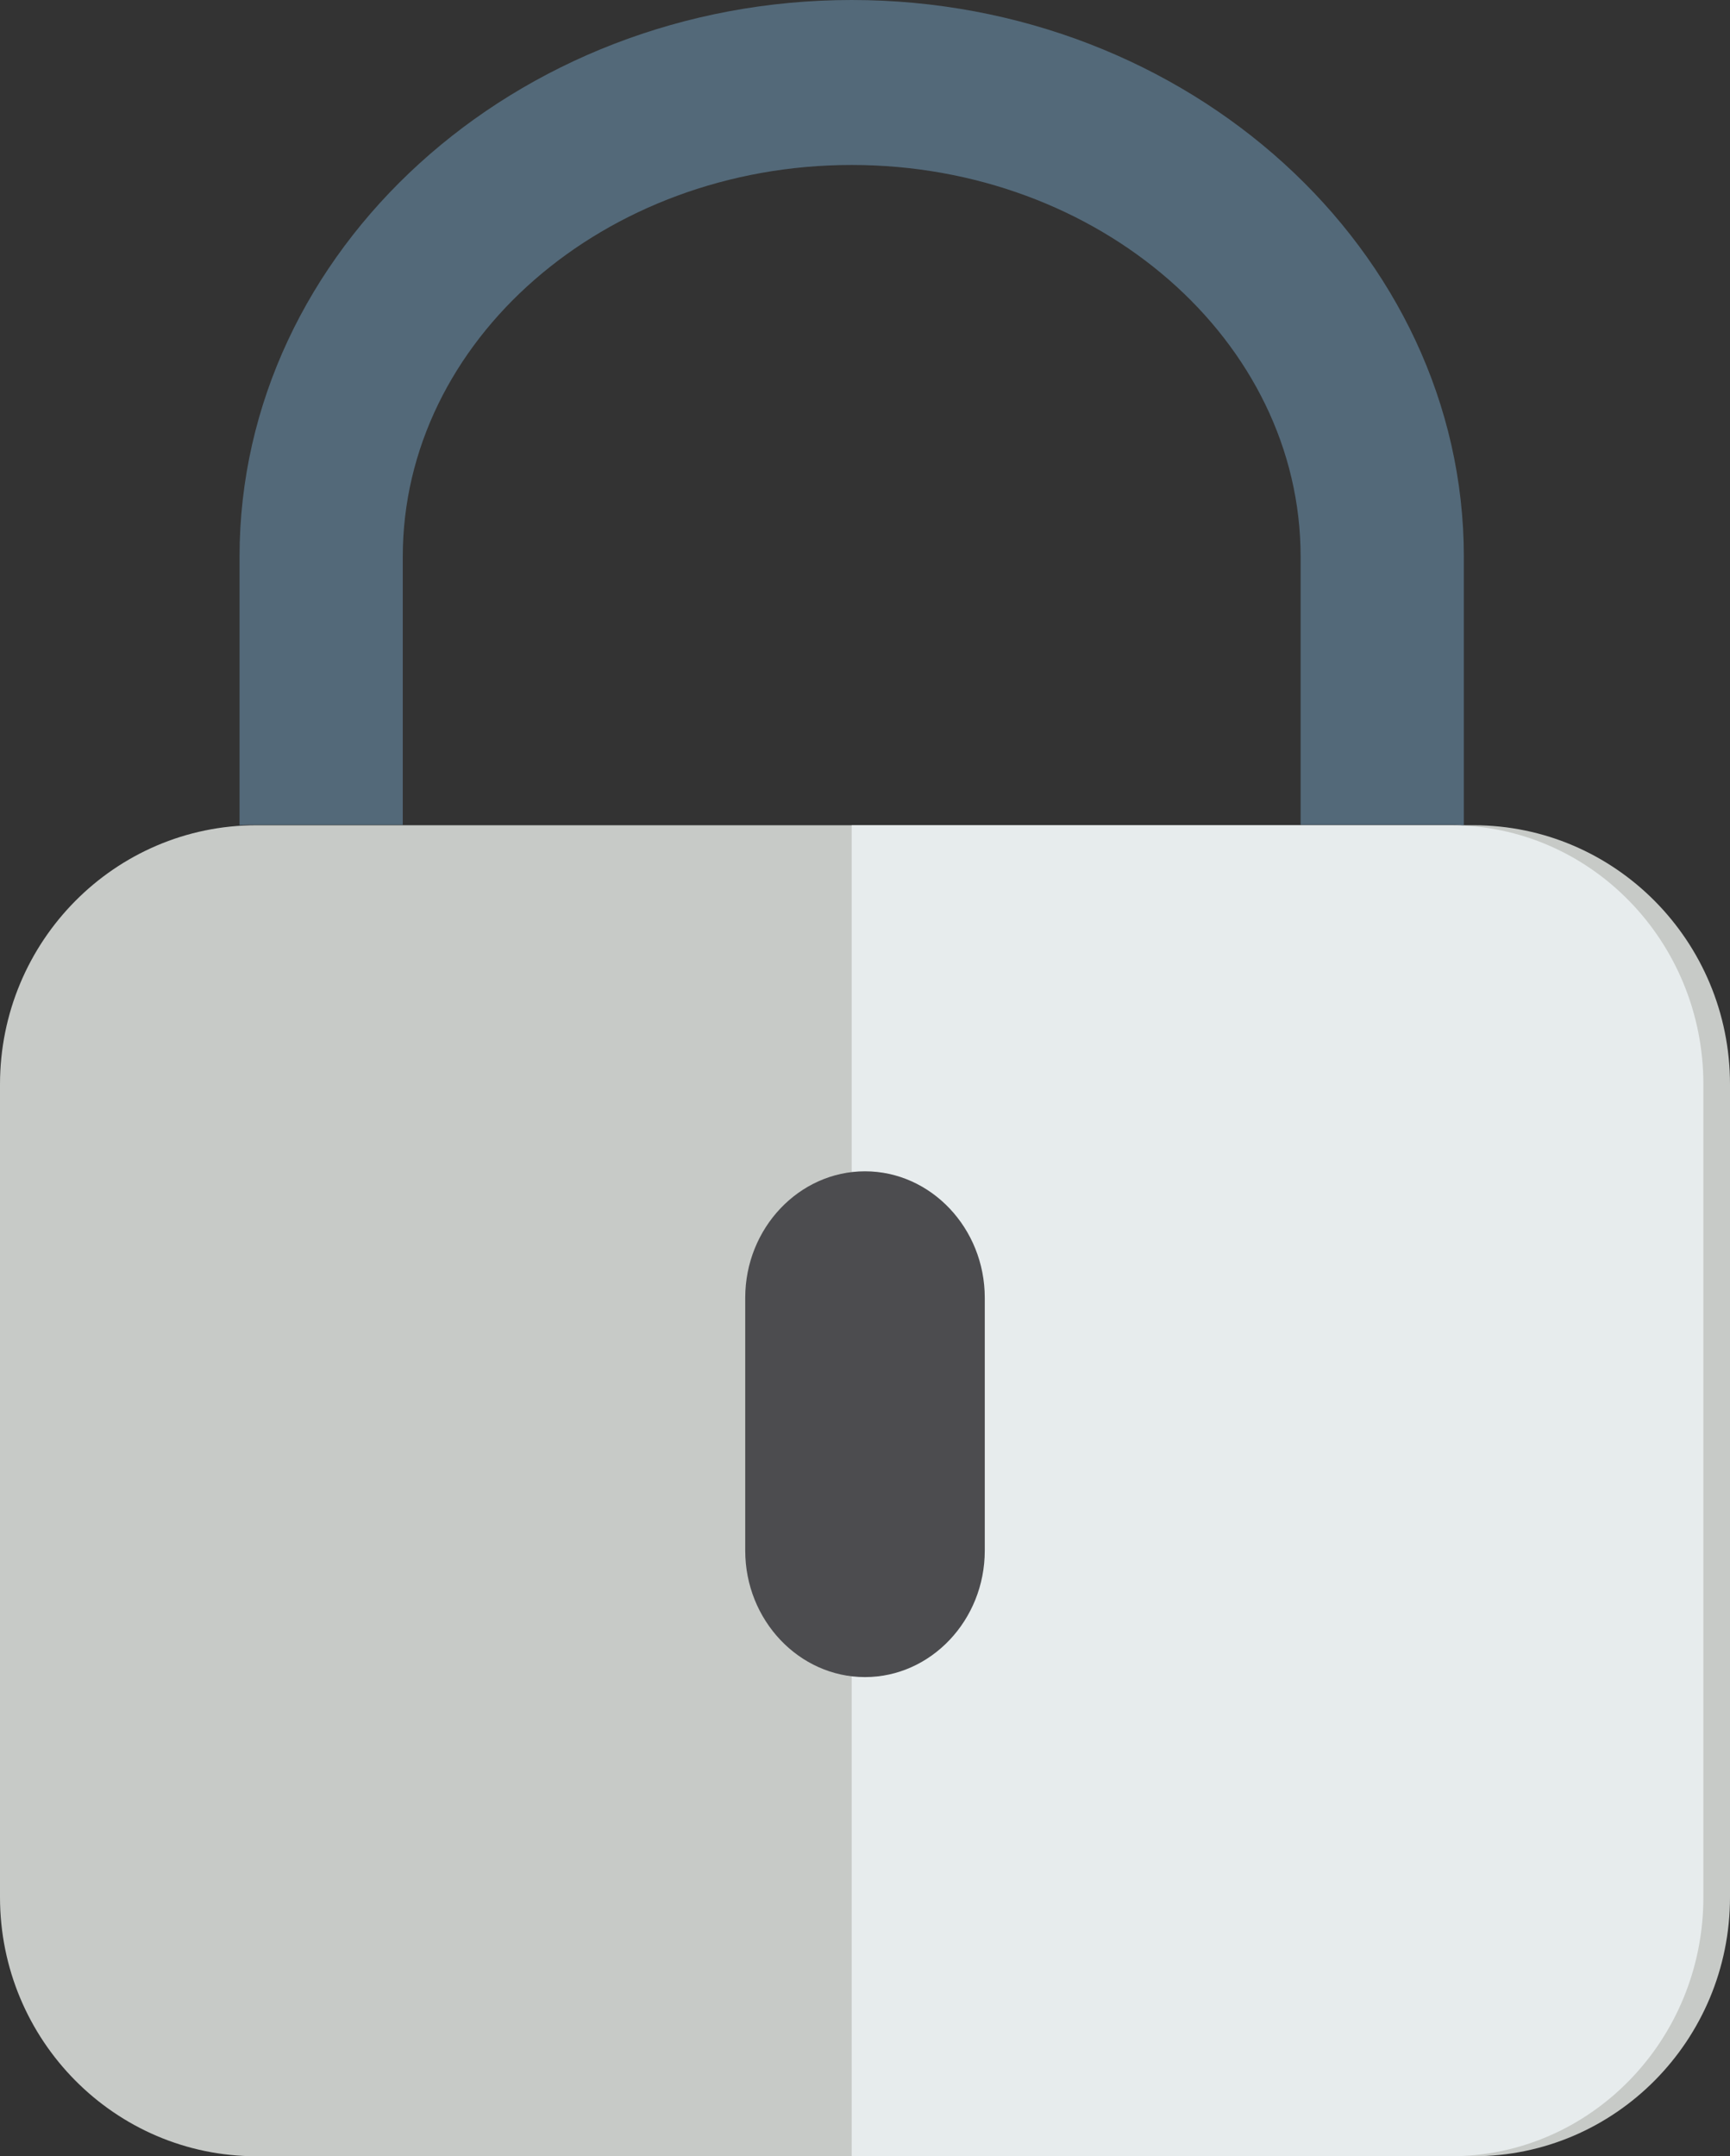 <?xml version="1.0" encoding="utf-8" ?>
<svg xmlns="http://www.w3.org/2000/svg" xmlns:xlink="http://www.w3.org/1999/xlink" width="65" height="81">
	<rect width="100%" height="100%" fill="#333333" stroke="none"/>
	<defs>
		<clipPath id="clip_0">
			<rect x="-688" y="-2177" width="1440" height="4234" clip-rule="evenodd"/>
		</clipPath>
	</defs>
	<g clip-path="url(#clip_0)">
		<path fill="rgb(199,202,199)" stroke="none" transform="translate(0 31)" d="M55.36 50L9.64 50C4.316 50 0 45.642 0 40.267L0 9.733C0 4.358 4.316 0 9.64 0L55.36 0C60.684 0 65 4.358 65 9.733L65 40.267C65 45.642 60.684 50 55.36 50Z"/>
	</g>
	<defs>
		<clipPath id="clip_1">
			<rect x="-688" y="-2177" width="1440" height="4234" clip-rule="evenodd"/>
		</clipPath>
	</defs>
	<g clip-path="url(#clip_1)">
		<path fill="rgb(231,236,237)" stroke="none" transform="translate(32 31)" d="M22.508 0L0 0L0 50L22.508 50C27.75 50 32 45.642 32 40.267L32 9.733C32 4.358 27.75 0 22.508 0Z"/>
	</g>
	<defs>
		<clipPath id="clip_2">
			<rect x="-688" y="-2177" width="1440" height="4234" clip-rule="evenodd"/>
		</clipPath>
	</defs>
	<g clip-path="url(#clip_2)">
		<path fill="rgb(76,76,79)" stroke="none" transform="translate(28 44)" d="M4.5 19L4.5 19C2.025 19 0 16.863 0 14.25L0 4.75C0 2.138 2.025 0 4.5 0L4.5 0C6.975 0 9 2.138 9 4.75L9 14.25C9 16.863 6.975 19 4.5 19Z"/>
	</g>
	<defs>
		<clipPath id="clip_3">
			<rect x="-688" y="-2177" width="1440" height="4234" clip-rule="evenodd"/>
		</clipPath>
	</defs>
	<g clip-path="url(#clip_3)">
		<path fill="rgb(83,105,121)" stroke="none" transform="translate(9 0)" d="M0.351 30.983L6.133 30.983L6.133 20.913C6.133 12.799 13.7 6.197 23 6.197C32.3 6.197 39.867 12.799 39.867 20.913L39.867 30.983L45.649 30.983C45.767 30.983 45.882 30.997 46 31L46 20.913C46 9.411 35.65 0 23 0C10.35 0 0 9.411 0 20.913L0 31C0.118 30.997 0.233 30.983 0.351 30.983Z"/>
	</g>
</svg>
